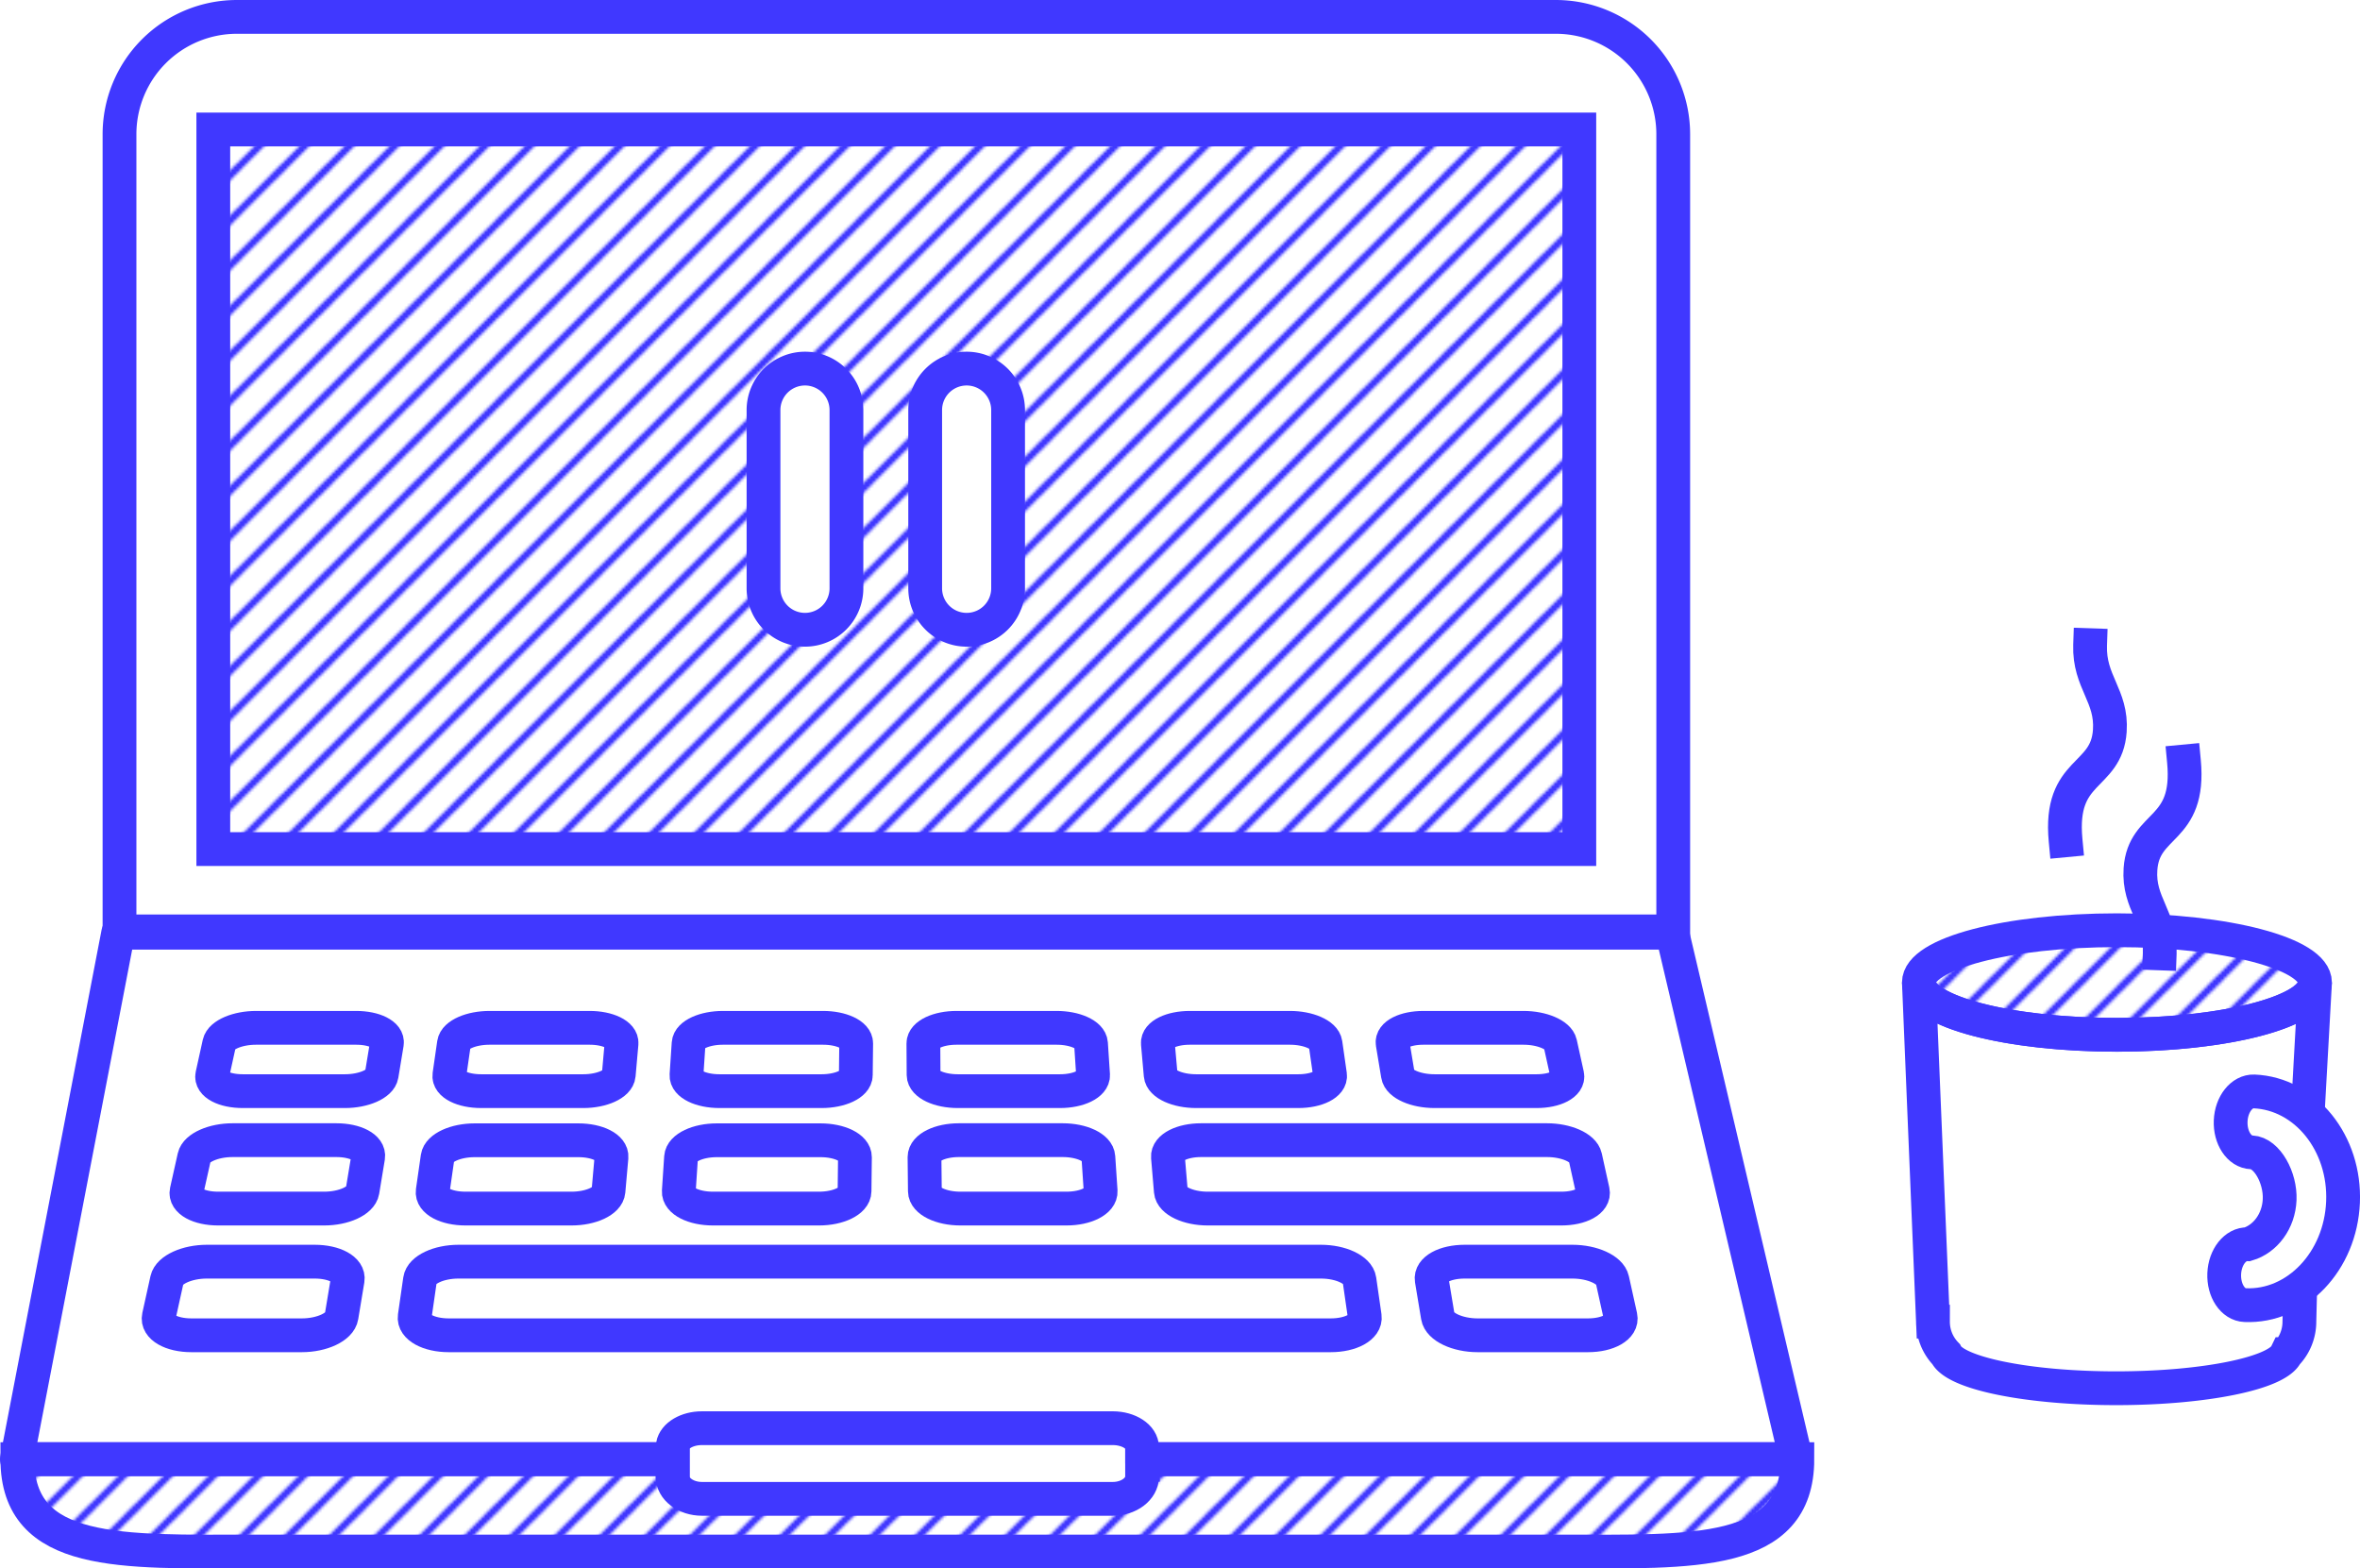 <svg xmlns="http://www.w3.org/2000/svg" xmlns:xlink="http://www.w3.org/1999/xlink" viewBox="0 0 838.31 557.14"><defs><style>.cls-1,.cls-2,.cls-4,.cls-6,.cls-7{fill:none;}.cls-2,.cls-3,.cls-4,.cls-5,.cls-6,.cls-7{stroke:#4038ff;}.cls-2,.cls-7{stroke-linecap:square;}.cls-2,.cls-3,.cls-4,.cls-5,.cls-7{stroke-miterlimit:10;}.cls-2{stroke-width:2px;}.cls-3,.cls-4,.cls-5,.cls-6,.cls-7{stroke-width:12px;}.cls-3{fill:url(#lines);}.cls-5{fill:url(#lines-3);}.cls-6{stroke-linejoin:round;}</style><pattern id="lines" data-name="lines" width="16" height="16" patternTransform="translate(220 12)" patternUnits="userSpaceOnUse" viewBox="0 0 16 16"><rect class="cls-1" width="16" height="16"/><line class="cls-2" x1="1.98" y1="78.02" x2="67.98" y2="12.02"/><line class="cls-2" x1="-14.02" y1="78.02" x2="51.98" y2="12.02"/><line class="cls-2" x1="-30.02" y1="78.02" x2="35.98" y2="12.02"/><line class="cls-2" x1="-46.02" y1="78.02" x2="19.98" y2="12.02"/><line class="cls-2" x1="-62.02" y1="78.02" x2="3.98" y2="12.02"/><line class="cls-2" x1="1.98" y1="62.02" x2="67.98" y2="-3.98"/><line class="cls-2" x1="-14.02" y1="62.02" x2="51.98" y2="-3.98"/><line class="cls-2" x1="-30.02" y1="62.02" x2="35.98" y2="-3.98"/><line class="cls-2" x1="-46.02" y1="62.02" x2="19.98" y2="-3.98"/><line class="cls-2" x1="-62.02" y1="62.02" x2="3.98" y2="-3.98"/><line class="cls-2" x1="1.98" y1="46.02" x2="67.98" y2="-19.98"/><line class="cls-2" x1="-14.02" y1="46.02" x2="51.98" y2="-19.98"/><line class="cls-2" x1="-30.02" y1="46.02" x2="35.98" y2="-19.98"/><line class="cls-2" x1="-46.02" y1="46.02" x2="19.98" y2="-19.98"/><line class="cls-2" x1="-62.02" y1="46.02" x2="3.98" y2="-19.98"/><line class="cls-2" x1="1.98" y1="30.02" x2="67.98" y2="-35.98"/><line class="cls-2" x1="-14.02" y1="30.02" x2="51.98" y2="-35.98"/><line class="cls-2" x1="-30.02" y1="30.02" x2="35.98" y2="-35.98"/><line class="cls-2" x1="-46.02" y1="30.02" x2="19.98" y2="-35.98"/><line class="cls-2" x1="-62.02" y1="30.02" x2="3.98" y2="-35.98"/><line class="cls-2" x1="1.98" y1="14.02" x2="67.98" y2="-51.98"/><line class="cls-2" x1="-14.02" y1="14.02" x2="51.98" y2="-51.98"/><line class="cls-2" x1="-30.02" y1="14.02" x2="35.98" y2="-51.98"/><line class="cls-2" x1="-46.02" y1="14.02" x2="19.98" y2="-51.98"/><line class="cls-2" x1="-62.02" y1="14.02" x2="3.98" y2="-51.98"/></pattern><pattern id="lines-3" data-name="lines" width="16" height="16" patternTransform="translate(224)" patternUnits="userSpaceOnUse" viewBox="0 0 16 16"><rect class="cls-1" width="16" height="16"/><line class="cls-2" x1="1.98" y1="78.02" x2="67.98" y2="12.02"/><line class="cls-2" x1="-14.02" y1="78.02" x2="51.98" y2="12.02"/><line class="cls-2" x1="-30.02" y1="78.02" x2="35.98" y2="12.02"/><line class="cls-2" x1="-46.02" y1="78.02" x2="19.98" y2="12.02"/><line class="cls-2" x1="-62.02" y1="78.02" x2="3.98" y2="12.02"/><line class="cls-2" x1="1.98" y1="62.02" x2="67.98" y2="-3.98"/><line class="cls-2" x1="-14.02" y1="62.02" x2="51.98" y2="-3.98"/><line class="cls-2" x1="-30.02" y1="62.02" x2="35.98" y2="-3.98"/><line class="cls-2" x1="-46.02" y1="62.02" x2="19.98" y2="-3.98"/><line class="cls-2" x1="-62.02" y1="62.02" x2="3.98" y2="-3.98"/><line class="cls-2" x1="1.98" y1="46.02" x2="67.98" y2="-19.98"/><line class="cls-2" x1="-14.02" y1="46.02" x2="51.98" y2="-19.98"/><line class="cls-2" x1="-30.02" y1="46.02" x2="35.98" y2="-19.98"/><line class="cls-2" x1="-46.02" y1="46.02" x2="19.98" y2="-19.98"/><line class="cls-2" x1="-62.02" y1="46.02" x2="3.98" y2="-19.98"/><line class="cls-2" x1="1.98" y1="30.02" x2="67.98" y2="-35.98"/><line class="cls-2" x1="-14.02" y1="30.02" x2="51.98" y2="-35.98"/><line class="cls-2" x1="-30.02" y1="30.02" x2="35.98" y2="-35.98"/><line class="cls-2" x1="-46.02" y1="30.02" x2="19.98" y2="-35.98"/><line class="cls-2" x1="-62.02" y1="30.02" x2="3.98" y2="-35.98"/><line class="cls-2" x1="1.98" y1="14.02" x2="67.98" y2="-51.98"/><line class="cls-2" x1="-14.02" y1="14.02" x2="51.98" y2="-51.98"/><line class="cls-2" x1="-30.02" y1="14.02" x2="35.98" y2="-51.98"/><line class="cls-2" x1="-46.02" y1="14.02" x2="19.98" y2="-51.98"/><line class="cls-2" x1="-62.02" y1="14.02" x2="3.98" y2="-51.98"/></pattern></defs><title>Break (2)</title><g id="Layer_2" data-name="Layer 2"><g id="Break"><path class="cls-3" d="M405.69,518.31v6.2c0,4.36-4.67,7.9-10.43,7.9H249.35c-5.76,0-10.43-3.54-10.43-7.9v-6.2H6.16c0,34.91,37.33,32.81,83.38,32.81H555.07c46,0,83.38,2.1,83.38-32.81Z"/><path class="cls-4" d="M594.36,330.83V47.69A41.7,41.7,0,0,0,552.66,6H84.14A41.69,41.69,0,0,0,42.45,47.69V330.83Z"/><path class="cls-5" d="M75.77,46v255.6H561V46ZM285.94,223.7h0A14.73,14.73,0,0,1,271.21,209V145.66a14.74,14.74,0,0,1,14.73-14.73h0a14.74,14.74,0,0,1,14.73,14.73V209A14.73,14.73,0,0,1,285.94,223.7Zm57.43,0h0A14.72,14.72,0,0,1,328.64,209V145.66a14.73,14.73,0,0,1,14.73-14.73h0a14.73,14.73,0,0,1,14.72,14.73V209A14.72,14.72,0,0,1,343.37,223.7Z"/><polyline class="cls-6" points="233.34 518.31 6 518.31 42 331.31 594 331.31 638 518.31 409.69 518.31"/><path class="cls-4" d="M239,526.51V513.37c.6-3.41,5-6.06,10.35-6.06H395.26c5.76,0,10.43,3.07,10.43,6.86v5.39l.31,7"/><path class="cls-4" d="M122.53,387.59H86.24c-6.68,0-11.53-2.57-10.83-5.71l2.48-11.25c.68-3.06,6.53-5.53,13.07-5.53H126.5c6.55,0,11.44,2.47,10.93,5.53l-1.86,11.25C135.05,385,129.21,387.59,122.53,387.59Z"/><path class="cls-4" d="M207.19,387.59H170.91c-6.68,0-11.73-2.57-11.28-5.71l1.62-11.25c.44-3.06,6.09-5.53,12.64-5.53h35.54c6.54,0,11.62,2.47,11.35,5.53l-1,11.25C219.51,385,213.87,387.59,207.19,387.59Z"/><path class="cls-4" d="M291.85,387.59H255.57c-6.68,0-11.93-2.57-11.72-5.71l.75-11.25c.2-3.06,5.67-5.53,12.21-5.53h35.54c6.54,0,11.82,2.47,11.78,5.53L304,381.88C304,385,298.53,387.59,291.85,387.59Z"/><path class="cls-4" d="M376.52,387.59H340.23c-6.68,0-12.12-2.57-12.16-5.71L328,370.63c0-3.06,5.24-5.53,11.78-5.53h35.54c6.55,0,12,2.47,12.22,5.53l.74,11.25C388.44,385,383.19,387.59,376.52,387.59Z"/><path class="cls-4" d="M461.18,387.59H424.89c-6.68,0-12.32-2.57-12.6-5.71l-1-11.25c-.27-3.06,4.82-5.53,11.36-5.53H458.2c6.54,0,12.2,2.47,12.64,5.53l1.61,11.25C472.9,385,467.86,387.59,461.18,387.59Z"/><path class="cls-4" d="M545.84,387.59H509.56c-6.68,0-12.52-2.57-13-5.71l-1.87-11.25c-.51-3.06,4.39-5.53,10.93-5.53h35.54c6.54,0,12.39,2.47,13.07,5.53l2.48,11.25C557.37,385,552.52,387.59,545.84,387.59Z"/><path class="cls-4" d="M115.15,429.3H77.49c-6.94,0-11.95-2.77-11.2-6.16L69,411c.73-3.3,6.82-6,13.61-6h36.86c6.79,0,11.85,2.66,11.3,6l-2,12.1C128.17,426.53,122.09,429.3,115.15,429.3Z"/><path class="cls-4" d="M203,429.3H165.37c-6.93,0-12.15-2.77-11.67-6.16l1.74-12.1c.48-3.3,6.36-6,13.15-6h36.86c6.79,0,12.05,2.66,11.76,6l-1.07,12.1C215.84,426.53,210,429.3,203,429.3Z"/><path class="cls-4" d="M290.93,429.3H253.26c-6.93,0-12.37-2.77-12.14-6.16l.8-12.1c.22-3.3,5.9-6,12.68-6h36.87c6.78,0,12.25,2.66,12.22,6l-.14,12.1C303.52,426.53,297.86,429.3,290.93,429.3Z"/><path class="cls-4" d="M378.82,429.3H341.15c-6.93,0-12.58-2.77-12.62-6.16L328.4,411c0-3.3,5.43-6,12.22-6h36.86c6.79,0,12.47,2.66,12.68,6l.81,12.1C391.19,426.53,385.75,429.3,378.82,429.3Z"/><path class="cls-4" d="M554.6,429.3H429c-6.93,0-12.8-2.77-13.1-6.16L414.87,411c-.29-3.3,5-6,11.76-6H549.51c6.79,0,12.88,2.66,13.61,6l2.67,12.1C566.54,426.53,561.53,429.3,554.6,429.3Z"/><path class="cls-4" d="M107.19,474.31H68c-7.21,0-12.39-3-11.58-6.65l2.89-13.07c.79-3.56,7.13-6.43,14.18-6.43h38.3c7.05,0,12.29,2.87,11.7,6.43l-2.17,13.07C120.74,471.32,114.4,474.31,107.19,474.31Z"/><path class="cls-4" d="M472.68,474.31H159.41c-7.21,0-12.63-3-12.1-6.65l1.88-13.07c.51-3.56,6.63-6.43,13.68-6.43H469.21c7.05,0,13.18,2.87,13.69,6.43l1.88,13.07C485.3,471.32,479.89,474.31,472.68,474.31Z"/><path class="cls-4" d="M564.05,474.31H524.89c-7.21,0-13.55-3-14.15-6.65l-2.17-13.07c-.59-3.56,4.65-6.43,11.7-6.43h38.29c7.05,0,13.4,2.87,14.18,6.43l2.89,13.07C576.44,471.32,571.26,474.31,564.05,474.31Z"/><ellipse class="cls-5" cx="751.97" cy="349" rx="70.36" ry="18.57"/><path class="cls-4" d="M819.75,395.22,822.33,349c0,10.26-31.5,18.57-70.36,18.57s-70.35-8.31-70.35-18.57l5,120.46A16.54,16.54,0,0,0,691.28,481c3.33,6.82,29.1,12.12,60.41,12.12s57.09-5.3,60.41-12.12a16.51,16.51,0,0,0,4.68-11.53l.27-10.83"/><path class="cls-7" d="M733.73,298.48c-2.41-25.61,14.54-21.88,15.71-38.87.85-12.48-7.44-17.42-7-30.43"/><path class="cls-7" d="M775.78,270.49c2.37,25.19-14.3,21.52-15.45,38.24-.84,12.28,7.31,17.13,6.84,29.93"/><path class="cls-7" d="M800.69,387.69c-4.35-.18-8.07,4.51-8.32,10.48s3.06,11,7.4,11.15c5.53.24,10.32,9.05,10,16.78s-5.11,14-11.37,15.87c-4.34-.18-8.07,4.51-8.32,10.48s3.06,11,7.41,11.15c18.33.78,33.9-15.59,34.79-36.55S819,388.47,800.69,387.69Z"/></g></g></svg>